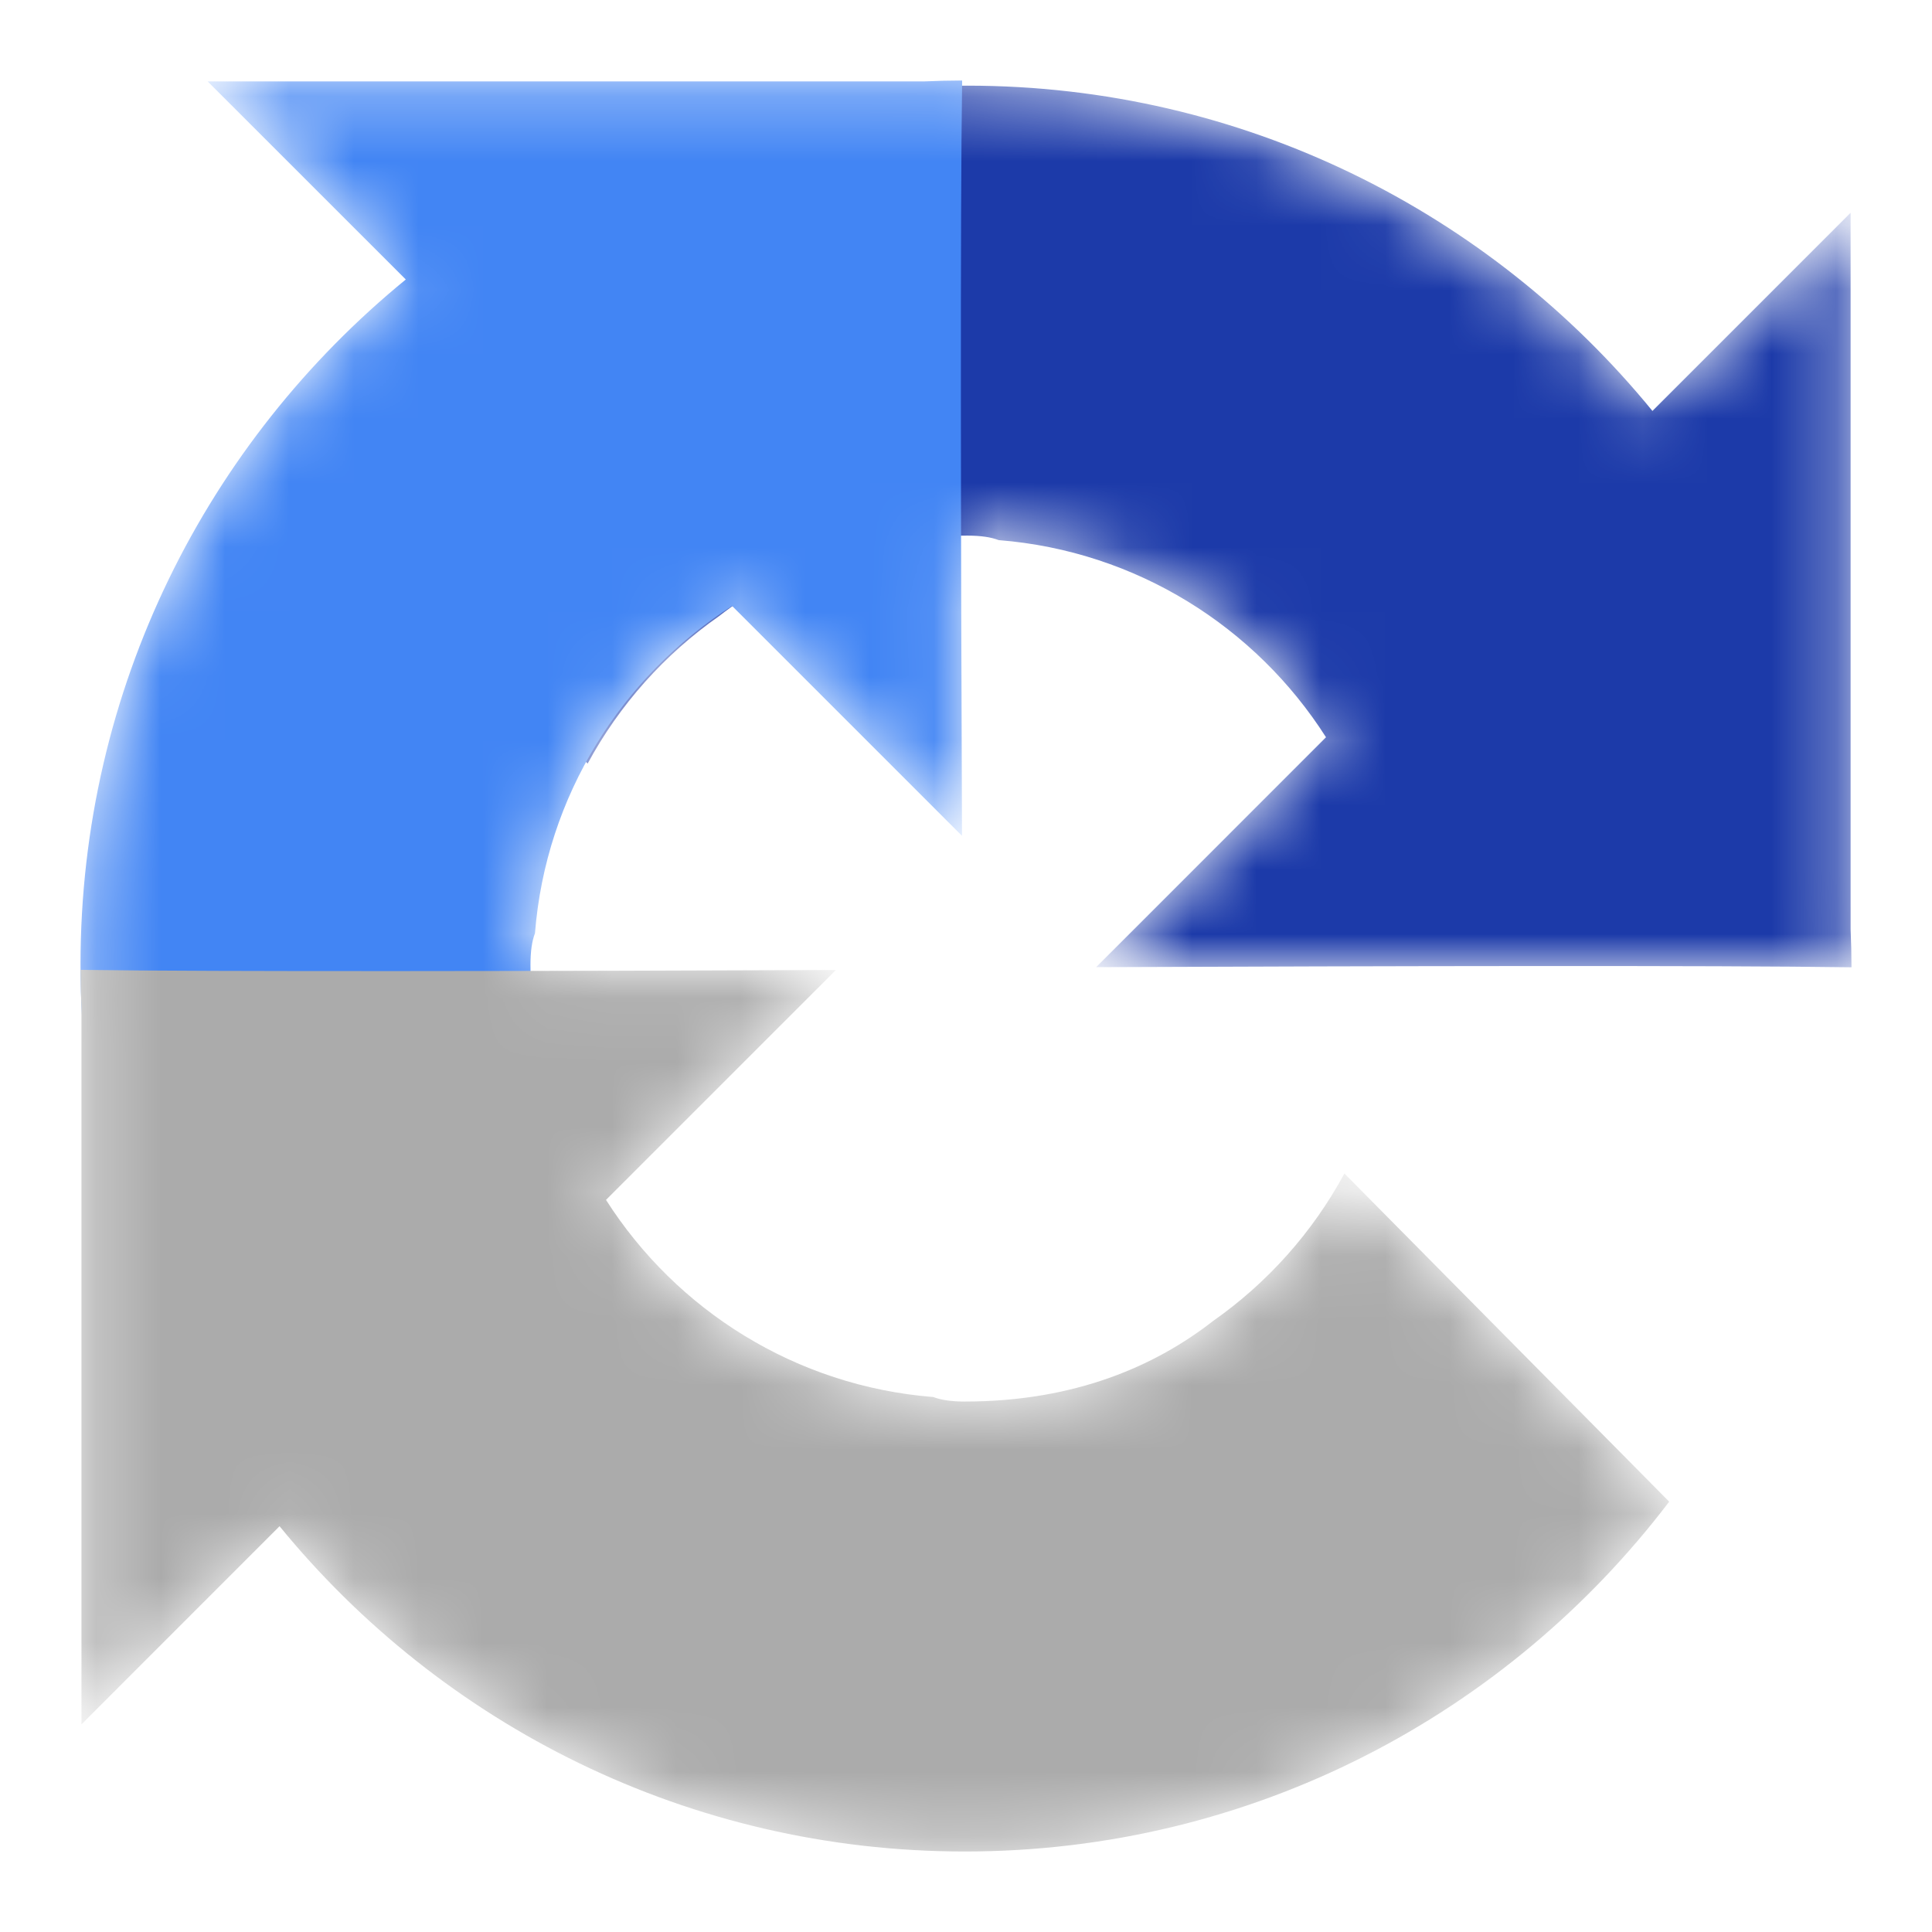 <svg width="30" height="30" viewBox="0 0 30 30" fill="none" xmlns="http://www.w3.org/2000/svg">
<mask id="mask0" mask-type="alpha" maskUnits="userSpaceOnUse" x="1" y="1" width="28" height="28">
<path d="M14.941 1.25L14.939 1.33V1.33L15.021 1.33C19.249 1.33 23.03 3.242 25.549 6.247L25.66 6.381L28.736 3.304V14.432C28.742 14.562 28.746 14.693 28.748 14.824L28.75 15.021L27.443 15.008C26.051 15 24.148 14.999 22.088 15.003L17.021 15.018L20.591 11.448C19.5 9.736 17.646 8.556 15.508 8.387C15.39 8.341 15.229 8.317 15.021 8.317L14.923 8.317V8.317L14.931 11.116V11.116L14.938 12.979L11.372 9.413C11.302 9.463 11.234 9.514 11.168 9.565C10.366 10.127 9.693 10.861 9.205 11.714L9.125 11.857L9.1 11.832C8.661 12.633 8.383 13.534 8.307 14.492C8.267 14.595 8.243 14.731 8.238 14.903L8.237 14.979C8.237 15.012 8.237 15.045 8.237 15.077L11.083 15.069V15.069L12.979 15.062L9.41 18.632C10.501 20.344 12.354 21.524 14.492 21.693C14.611 21.739 14.771 21.763 14.98 21.763C16.705 21.763 17.953 21.201 18.833 20.514C19.635 19.953 20.307 19.219 20.796 18.366L20.876 18.223L25.919 23.318C23.411 26.619 19.445 28.75 14.98 28.75C10.752 28.75 6.97 26.838 4.451 23.833L4.341 23.699L1.265 26.776V15.648L1.257 15.452V15.452L1.252 15.23L1.251 15.104V15.104L1.25 14.979C1.25 10.751 3.162 6.969 6.167 4.451L6.301 4.34L3.224 1.264H14.352C14.547 1.255 14.743 1.251 14.941 1.25Z" fill="white"/>
</mask>
<g mask="url(#mask0)">
<path d="M28.75 15.021C28.749 14.823 28.745 14.627 28.736 14.432V3.304L25.659 6.381C23.142 3.299 19.311 1.33 15.021 1.33C10.556 1.33 6.589 3.461 4.082 6.762L9.125 11.857C9.619 10.943 10.321 10.158 11.167 9.566C12.048 8.879 13.295 8.317 15.021 8.317C15.229 8.317 15.39 8.341 15.508 8.387C17.646 8.556 19.499 9.736 20.59 11.448L17.021 15.018C21.542 15 26.65 14.989 28.75 15.02" fill="#1C3AA9"/>
<g filter="url(#filter0_d)">
<path d="M14.941 1.25C14.743 1.251 14.547 1.255 14.352 1.264H3.224L6.301 4.34C3.219 6.858 1.25 10.689 1.25 14.979C1.25 19.444 3.381 23.41 6.682 25.918L11.777 20.875C10.863 20.381 10.078 19.679 9.485 18.832C8.798 17.952 8.237 16.705 8.237 14.979C8.237 14.771 8.261 14.61 8.307 14.492C8.476 12.354 9.656 10.501 11.368 9.409L14.938 12.979C14.92 8.458 14.909 3.35 14.94 1.25" fill="#4285F4"/>
</g>
<g filter="url(#filter1_d)">
<path d="M1.251 15.059C1.252 15.256 1.256 15.452 1.265 15.648V26.776L4.341 23.699C6.859 26.781 10.69 28.75 14.98 28.75C19.445 28.75 23.411 26.619 25.919 23.318L20.876 18.222C20.382 19.136 19.68 19.921 18.834 20.514C17.953 21.201 16.706 21.763 14.98 21.763C14.772 21.763 14.611 21.739 14.493 21.693C12.355 21.524 10.502 20.344 9.41 18.632L12.98 15.062C8.459 15.08 3.351 15.09 1.251 15.06" fill="#ABABAB"/>
</g>
</g>
<defs>
<filter id="filter0_d" x="-4.75" y="-4.75" width="25.691" height="36.668" filterUnits="userSpaceOnUse" color-interpolation-filters="sRGB">
<feFlood flood-opacity="0" result="BackgroundImageFix"/>
<feColorMatrix in="SourceAlpha" type="matrix" values="0 0 0 0 0 0 0 0 0 0 0 0 0 0 0 0 0 0 127 0"/>
<feOffset/>
<feGaussianBlur stdDeviation="3"/>
<feColorMatrix type="matrix" values="0 0 0 0 0 0 0 0 0 0 0 0 0 0 0 0 0 0 0.24 0"/>
<feBlend mode="normal" in2="BackgroundImageFix" result="effect1_dropShadow"/>
<feBlend mode="normal" in="SourceGraphic" in2="effect1_dropShadow" result="shape"/>
</filter>
<filter id="filter1_d" x="-4.749" y="9.059" width="36.668" height="25.691" filterUnits="userSpaceOnUse" color-interpolation-filters="sRGB">
<feFlood flood-opacity="0" result="BackgroundImageFix"/>
<feColorMatrix in="SourceAlpha" type="matrix" values="0 0 0 0 0 0 0 0 0 0 0 0 0 0 0 0 0 0 127 0"/>
<feOffset/>
<feGaussianBlur stdDeviation="3"/>
<feColorMatrix type="matrix" values="0 0 0 0 0 0 0 0 0 0 0 0 0 0 0 0 0 0 0.24 0"/>
<feBlend mode="normal" in2="BackgroundImageFix" result="effect1_dropShadow"/>
<feBlend mode="normal" in="SourceGraphic" in2="effect1_dropShadow" result="shape"/>
</filter>
</defs>
</svg>
